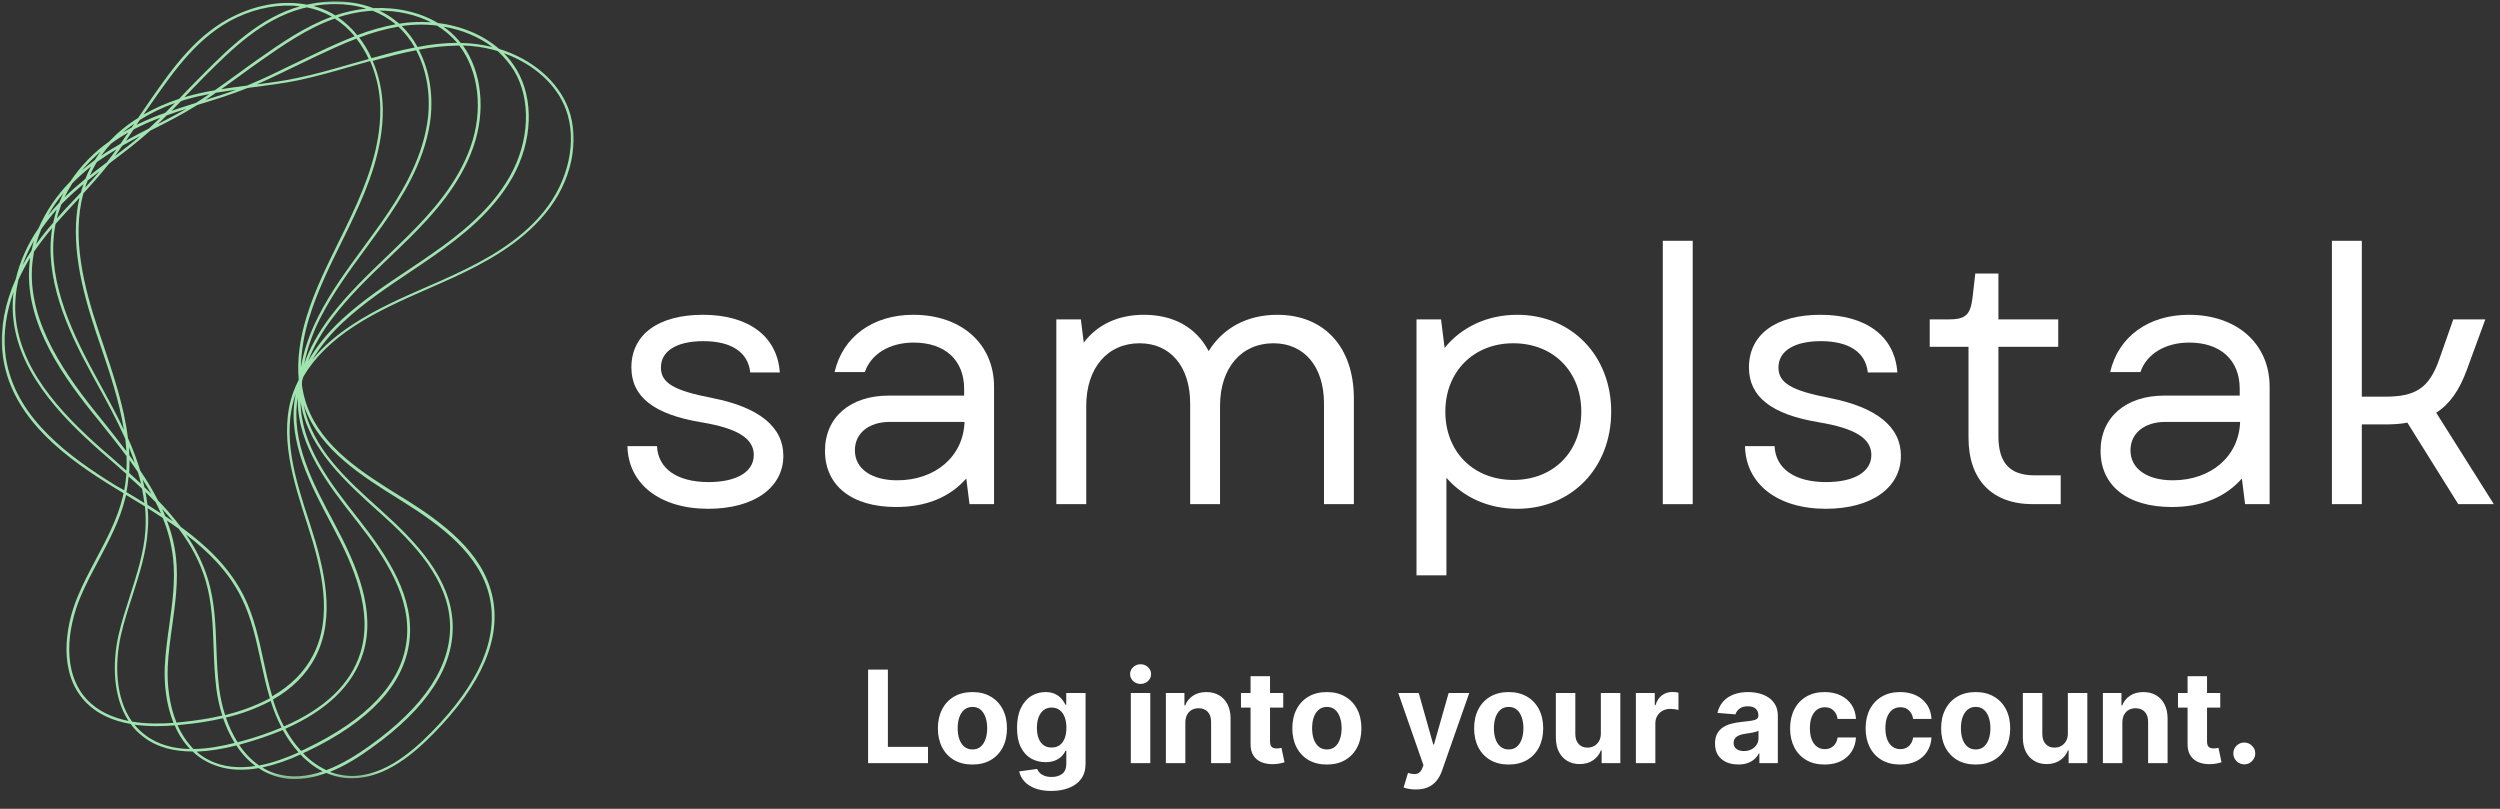 <svg width="374" height="121" viewBox="0 0 374 121" fill="none" xmlns="http://www.w3.org/2000/svg">
<rect x="0" y="0" width="374" height="121" fill="#333333" stroke="none"/>
<g clip-path="url(#clip0_86_644)">
<mask id="mask0_86_644" style="mask-type:luminance" maskUnits="userSpaceOnUse" x="0" y="0" width="87" height="117">
<path d="M0 0H86.318V116.703H0V0Z" fill="white"/>
</mask>
<g mask="url(#mask0_86_644)">
<path d="M85.026 16.229C83.484 12.156 79.635 8.849 74.667 7.312C72.312 5.266 69.115 3.891 65.521 3.448C62.839 1.844 59.458 1.052 55.839 1.214C52.927 0.099 49.448 -0.109 45.927 0.703C42.615 0.052 38.859 0.589 35.286 2.26C29.5 4.938 25.818 10.198 22.573 14.854C21.922 15.787 21.292 16.719 20.661 17.646C19.073 18.625 17.625 19.812 16.344 21.162C14.036 22.792 12.052 24.838 10.49 27.188C8.505 29.193 6.917 31.542 5.776 34.125C4.167 36.453 3 39.036 2.344 41.781C0.734 45.37 0.036 49.094 0.339 52.536C0.411 53.188 0.505 53.865 0.641 54.516C2.417 63.01 10.021 68.641 17.255 73.042L18.49 73.787C18.443 73.995 18.396 74.182 18.349 74.391C17.557 77.651 15.948 80.677 14.385 83.609C13.427 85.422 12.422 87.287 11.63 89.219C9.599 94.057 8.833 100.693 12.656 104.859C14.5 106.859 16.974 107.859 19.542 108.302C20.078 109.047 20.729 109.698 21.453 110.234C23.599 111.885 26.188 112.422 28.776 112.422H28.823C29.479 113.052 30.224 113.583 31.042 114.005C32.583 114.771 34.26 115.167 35.99 115.146C36.896 115.146 37.807 115.073 38.693 114.911C39.438 115.427 40.281 115.818 41.141 116.099C42.125 116.401 43.125 116.562 44.151 116.542C45.76 116.521 47.323 116.214 48.818 115.635C49.656 116.005 50.547 116.24 51.432 116.354C51.849 116.401 52.271 116.427 52.693 116.427C57.682 116.427 62 112.656 64.891 109.698C72.125 102.344 75.062 95.432 73.641 89.125C72.172 82.63 66.338 78.229 60.229 74.438L60.089 74.37C54.255 70.74 48.26 67.016 45.948 60.776C45.578 59.75 45.318 58.703 45.177 57.635C45.177 57.469 45.177 57.333 45.177 57.167C45.177 57.005 45.25 56.865 45.271 56.703C45.297 56.542 45.391 56.401 45.438 56.26C47.047 53.536 49.568 51.021 52.995 48.786C56.422 46.552 60.271 44.854 63.984 43.224C65.292 42.646 66.641 42.062 67.948 41.458C72.594 39.292 77.865 36.479 81.599 31.917C85.495 27.234 86.823 21.047 85.026 16.229ZM76.932 10.62C79.474 14.922 79.24 21.094 76.302 26.328C73.453 31.401 68.812 35.057 64.661 37.943C63.469 38.781 62.255 39.594 61.068 40.385C57.682 42.646 54.182 44.974 51.151 47.786C48.958 49.812 47.281 51.932 46.068 54.073C46.974 51.745 48.214 49.578 49.729 47.604C52.203 44.318 55.208 41.432 58.151 38.62C59.177 37.641 60.25 36.615 61.276 35.594C64.917 31.984 68.88 27.542 70.818 21.974C72.708 16.552 72.078 10.734 69.255 6.802C70.771 6.849 72.286 7.057 73.734 7.432C73.969 7.5 74.224 7.568 74.458 7.641C75.417 8.526 76.255 9.526 76.932 10.62ZM26.562 108.49L27.213 108.417C29.292 108.234 31.344 107.906 33.375 107.443C33.818 108.745 34.401 109.979 35.099 111.141C33.234 111.609 31.088 112.026 28.943 112.052C27.963 111.026 27.146 109.818 26.562 108.49ZM22.083 76.021C22.854 76.51 23.599 76.974 24.344 77.484C25.141 79.396 25.651 81.422 25.885 83.469C26.26 86.797 25.792 90.193 25.328 93.5C25.047 95.526 24.745 97.641 24.651 99.713C24.531 102.411 24.88 105.464 25.953 108.141C24.021 108.281 21.849 108.302 19.75 107.953C17.229 104.417 17.161 99.25 18.068 95.13C18.516 93.125 19.167 91.104 19.797 89.172C20.823 85.984 21.896 82.698 22.104 79.302C22.198 78.208 22.198 77.115 22.083 76.021ZM2.344 44.411C2.417 43.552 2.557 42.714 2.745 41.875C3.255 40.734 3.865 39.62 4.516 38.547V38.573C3.281 47.161 8.479 55.073 13.755 61.661L14.922 63.104C16.276 64.802 17.651 66.5 18.932 68.245C18.958 68.969 18.958 69.688 18.911 70.412C18.161 69.734 17.417 69.083 16.672 68.432C16.203 68.037 15.74 67.62 15.271 67.224C8.995 61.682 2.557 54.885 2.276 46.37C2.276 45.719 2.276 45.062 2.344 44.411ZM13.635 24.885L13.615 24.912C13.286 25.516 13.005 26.12 12.776 26.75C11.703 27.63 10.651 28.542 9.646 29.516C10 28.797 10.396 28.073 10.838 27.401C11.703 26.516 12.656 25.677 13.635 24.885ZM19.188 19.812C18.818 20.37 18.422 20.953 18.026 21.51C17.021 22.094 16.042 22.677 15.109 23.328C15.573 22.677 16.088 22.047 16.646 21.463C17.463 20.859 18.302 20.323 19.188 19.812ZM20.938 17.927C22.594 16.901 24.344 16.062 26.167 15.412C25.698 15.901 25.208 16.391 24.719 16.88C23.365 17.344 22.057 17.901 20.776 18.51L20.427 18.672L20.682 18.297L20.938 17.927ZM45.901 1.099C47.161 1.354 48.401 1.797 49.521 2.427L49.635 2.495C45.578 3.984 41.984 6.5 38.719 8.781C37.646 9.526 36.573 10.318 35.521 11.083C34.422 11.875 33.281 12.713 32.135 13.505C30.74 13.74 29.338 14.042 27.963 14.438C27.844 14.458 27.729 14.505 27.588 14.552L27.891 14.224C28.776 13.297 29.713 12.338 30.62 11.412C34.609 7.432 39.115 2.937 45.13 1.286C45.438 1.214 45.667 1.146 45.901 1.099ZM55.75 1.609C56.958 2.078 58.078 2.729 59.083 3.542L59.177 3.635C57.219 4.01 55.302 4.542 53.438 5.266C52.62 4.24 51.641 3.333 50.568 2.589C52.016 2.125 53.51 1.797 55 1.656C55.255 1.635 55.516 1.635 55.75 1.609ZM65.359 3.823C66.458 4.495 67.458 5.333 68.297 6.292L68.391 6.406C66.411 6.427 64.401 6.641 62.469 7.036C61.839 5.87 61.042 4.823 60.109 3.891C61.089 3.75 62.068 3.682 63.052 3.682C63.589 3.682 64.099 3.708 64.635 3.75C64.87 3.776 65.125 3.797 65.359 3.823ZM39.438 98.922C38.74 95.667 38.016 92.266 36.5 89.219C34.354 84.912 30.927 81.651 27.031 78.812C25.979 77.443 24.859 76.115 23.646 74.88C22.854 73.344 21.969 71.854 20.984 70.412C20.474 68.76 19.865 67.13 19.146 65.547C18.562 60.776 16.948 56.026 15.385 51.375L14.781 49.604C12.562 42.995 10.677 35.568 12.469 28.938C13.729 27.562 14.99 26.141 16.156 24.677L16.297 24.516L16.693 24.188C18.583 22.766 20.542 21.276 22.338 19.672L22.505 19.531L22.969 19.302C25.094 18.229 27.26 17.115 29.312 15.833L29.5 15.713L30.016 15.552C32.276 14.854 34.635 14.135 36.875 13.224L37.083 13.156L37.599 13.083C39.953 12.781 42.38 12.479 44.734 11.99C47.302 11.432 49.87 10.713 52.344 9.99C53.344 9.708 54.349 9.406 55.375 9.13C56.354 11.385 56.87 13.807 56.891 16.276C56.958 22.068 54.766 27.562 52.62 32.146C52.016 33.453 51.359 34.776 50.729 36.057C48.938 39.688 47.068 43.458 45.854 47.417C44.807 50.839 44.432 53.979 44.688 56.818C44.385 57.401 44.13 58.005 43.896 58.609C41.589 64.99 43.922 72.088 45.948 78.349L45.995 78.49C48.188 85.213 49.823 92.245 46.833 98.016C45.531 100.531 43.5 102.578 40.724 104.161C40.208 102.484 39.812 100.693 39.438 98.922ZM40.375 104.464C38.25 105.578 36.01 106.417 33.677 106.974C33.255 105.698 32.979 104.37 32.792 103.042C32.536 101.016 32.443 98.901 32.37 96.849C32.255 93.5 32.115 90.057 31.156 86.797C30.411 84.354 29.292 82.047 27.823 79.953C31.25 82.583 34.24 85.588 36.125 89.427C37.62 92.427 38.344 95.781 39.042 99.042C39.417 100.807 39.839 102.672 40.375 104.464ZM25.885 78C25.49 77.719 25.115 77.463 24.719 77.208C24.578 76.833 24.417 76.463 24.25 76.115C24.792 76.719 25.349 77.349 25.885 78ZM22.641 73.88C22.318 73.552 21.969 73.229 21.615 72.901C21.521 72.505 21.427 72.109 21.338 71.74C21.802 72.438 22.224 73.156 22.641 73.88ZM19.354 68.109C19.328 67.713 19.307 67.292 19.281 66.896C19.609 67.667 19.891 68.458 20.172 69.25C19.911 68.875 19.635 68.479 19.354 68.109ZM8.318 33.5C9.323 32.359 10.349 31.24 11.375 30.146L11.885 29.588C10.396 36.151 12.24 43.344 14.385 49.792C14.594 50.37 14.781 50.953 14.99 51.557C16.411 55.75 17.859 60.031 18.536 64.312C17.396 61.891 16.088 59.521 14.802 57.167L13.917 55.536C10.255 48.766 6.823 40.99 8.318 33.5ZM12.729 28.073C12.844 27.724 12.963 27.354 13.125 27.005C13.729 26.516 14.338 26.052 14.943 25.583C14.219 26.443 13.474 27.281 12.729 28.073ZM17.182 23.349C17.557 22.838 17.932 22.328 18.281 21.812C19.167 21.302 20.078 20.812 20.963 20.349C19.75 21.396 18.469 22.396 17.182 23.349ZM27.87 16.276C26.469 17.088 25.021 17.833 23.599 18.578C24.068 18.135 24.51 17.693 24.953 17.25C25.911 16.901 26.891 16.578 27.87 16.276ZM30.74 14.948C31.276 14.599 31.786 14.25 32.302 13.875C33.302 13.713 34.333 13.552 35.333 13.412C33.818 13.995 32.276 14.484 30.74 14.948ZM38.411 12.62C40.302 11.807 42.172 10.875 43.964 10.016C45.13 9.453 46.323 8.875 47.51 8.312C49.354 7.453 51.292 6.547 53.323 5.776C54.047 6.729 54.672 7.755 55.167 8.828C54.161 9.104 53.156 9.385 52.177 9.667C49.703 10.385 47.161 11.109 44.594 11.641C42.589 12.083 40.469 12.365 38.411 12.62ZM57.266 16.344C57.24 13.854 56.729 11.385 55.75 9.104L56.099 9.01C58.057 8.479 60.135 7.917 62.255 7.521C63.911 10.641 64.542 14.599 63.891 18.557C62.958 24.281 59.854 29.307 56.938 33.453C56.099 34.635 55.234 35.823 54.396 36.964C51.99 40.245 49.495 43.62 47.63 47.323C46.276 49.974 45.411 52.536 45.016 54.958C45.083 52.469 45.484 50 46.229 47.625C47.417 43.714 49.26 39.943 51.057 36.312C51.688 35.031 52.344 33.708 52.948 32.401C55.141 27.75 57.333 22.208 57.266 16.344ZM47.188 98.297C50.24 92.38 48.609 85.26 46.391 78.443L46.344 78.302C44.224 71.833 42.031 65.13 44.245 58.911C44.224 59.078 44.177 59.214 44.151 59.38C42.984 66.057 46.51 72.646 49.609 78.463L49.682 78.604C53.016 84.844 55.839 91.5 53.906 97.688C52.458 102.323 48.63 106 42.474 108.677C41.844 107.49 41.328 106.229 40.932 104.953C40.911 104.859 40.865 104.74 40.839 104.646C43.708 103.021 45.833 100.88 47.188 98.297ZM47.979 47.464C49.844 43.807 52.318 40.432 54.719 37.177C55.562 36.036 56.422 34.849 57.266 33.661C60.203 29.469 63.354 24.396 64.286 18.604C64.938 14.599 64.307 10.62 62.651 7.432C64.568 7.057 66.5 6.849 68.463 6.823H68.719C71.635 10.667 72.312 16.484 70.422 21.885C68.51 27.354 64.568 31.776 60.974 35.339C59.948 36.359 58.896 37.359 57.87 38.359C54.932 41.177 51.896 44.089 49.401 47.391C47.604 49.792 46.297 52.141 45.505 54.469C45.995 52.026 46.833 49.672 47.979 47.464ZM62.047 7.104C59.969 7.5 57.917 8.057 55.979 8.594L55.583 8.708C55.094 7.615 54.464 6.568 53.74 5.615C55.63 4.891 57.589 4.333 59.599 3.984C60.552 4.891 61.396 5.943 62.047 7.104ZM53.062 5.427C51.083 6.198 49.167 7.078 47.349 7.943C46.161 8.5 44.969 9.083 43.802 9.641C41.562 10.734 39.276 11.854 36.943 12.807C35.661 12.969 34.375 13.13 33.094 13.344C34.005 12.688 34.891 12.037 35.776 11.412C36.802 10.667 37.875 9.875 38.948 9.13C42.286 6.802 45.948 4.219 50.078 2.776C51.198 3.495 52.203 4.38 53.062 5.427ZM28.104 14.807C29.177 14.505 30.25 14.271 31.344 14.062C30.667 14.526 29.99 14.969 29.312 15.391C28.104 15.787 26.865 16.156 25.651 16.578C26.12 16.088 26.609 15.625 27.073 15.135C27.38 15.016 27.729 14.901 28.104 14.807ZM20.963 18.88C21.969 18.391 22.995 17.974 24.021 17.578C23.438 18.135 22.854 18.693 22.271 19.229C21.125 19.812 19.984 20.417 18.838 21.047C19.234 20.484 19.609 19.927 19.984 19.37C20.286 19.208 20.635 19.042 20.963 18.88ZM14.641 24.141C15.552 23.49 16.484 22.885 17.443 22.328C16.974 22.979 16.484 23.63 15.995 24.281C15.156 24.932 14.292 25.562 13.453 26.234C13.615 25.865 13.802 25.49 13.99 25.12C14.151 24.838 14.312 24.537 14.479 24.255L14.641 24.141ZM9.344 30.401C10.349 29.401 11.396 28.422 12.495 27.542C12.354 27.932 12.213 28.375 12.099 28.797L11.073 29.891C10.208 30.797 9.344 31.729 8.505 32.682C8.599 32.286 8.714 31.891 8.854 31.495C8.948 31.193 9.062 30.87 9.182 30.562L9.344 30.401ZM8.479 31.354C8.271 32.01 8.109 32.661 7.969 33.312C7.057 34.359 6.172 35.453 5.38 36.568C5.589 35.802 5.87 35.031 6.172 34.286C6.896 33.24 7.667 32.266 8.505 31.307L8.479 31.354ZM5.214 37.479C6.031 36.312 6.896 35.172 7.807 34.104C6.615 41.505 9.974 49.094 13.568 55.677L14.453 57.307C15.969 60.052 17.484 62.823 18.745 65.662C18.818 66.271 18.865 66.896 18.911 67.5C17.719 65.917 16.484 64.385 15.245 62.823L14.083 61.38C8.88 54.839 3.724 47.021 4.937 38.594C4.984 38.271 5.031 37.943 5.099 37.615L5.214 37.479ZM19.375 68.828C19.797 69.412 20.219 70.016 20.615 70.599C20.802 71.177 20.963 71.787 21.104 72.391C20.521 71.833 19.911 71.297 19.328 70.76C19.354 70.109 19.375 69.479 19.375 68.828ZM21.245 73.109C21.385 73.807 21.5 74.531 21.594 75.25C20.755 74.719 19.891 74.203 19.026 73.693L18.911 73.625C19.073 72.854 19.167 72.062 19.234 71.297C19.938 71.875 20.588 72.484 21.245 73.109ZM21.755 73.599C22.271 74.109 22.781 74.625 23.297 75.135C23.578 75.693 23.833 76.255 24.088 76.812C23.411 76.37 22.734 75.953 22.057 75.51C21.99 74.854 21.875 74.229 21.755 73.599ZM25.094 99.713C25.188 97.667 25.49 95.573 25.771 93.547C26.234 90.24 26.703 86.797 26.328 83.422C26.12 81.516 25.651 79.651 24.974 77.88C25.583 78.276 26.167 78.698 26.75 79.115C28.521 81.469 29.922 84.026 30.76 86.865C31.719 90.078 31.833 93.521 31.953 96.828C32.021 98.875 32.115 100.995 32.37 103.068C32.557 104.417 32.839 105.745 33.255 107.047C31.25 107.51 29.224 107.812 27.193 108.021C26.938 108.047 26.677 108.068 26.401 108.094C25.328 105.464 24.974 102.411 25.094 99.713ZM33.797 107.349C36.125 106.812 38.365 105.974 40.49 104.859C40.516 104.927 40.536 105 40.562 105.068C40.979 106.37 41.495 107.625 42.125 108.839C40.234 109.63 38.297 110.302 36.312 110.839C36.057 110.911 35.802 110.979 35.542 111.047C34.823 109.885 34.24 108.651 33.797 107.349ZM36.406 111.234C38.411 110.677 40.375 110 42.307 109.208C42.964 110.422 43.755 111.536 44.667 112.562C42.891 113.354 40.865 114.12 38.766 114.516C37.573 113.677 36.573 112.63 35.776 111.422L36.406 111.234ZM42.682 109.026C48.911 106.276 52.807 102.505 54.302 97.781C56.286 91.427 53.438 84.703 50.057 78.37L49.984 78.229C46.766 72.229 43.453 65.99 44.547 59.495C44.547 59.656 44.547 59.797 44.547 59.958C44.573 66.734 49.167 72.62 53.25 77.812L53.344 77.927C57.729 83.516 61.651 89.542 60.812 95.99C59.995 102.25 54.932 107.625 45.76 112.005C45.531 112.12 45.297 112.234 45.042 112.328C44.13 111.349 43.339 110.234 42.682 109.026ZM45.948 112.401C55.255 107.953 60.391 102.458 61.229 96.062C62.094 89.474 58.104 83.328 53.672 77.698L53.578 77.578C49.354 72.203 45.016 66.662 44.969 60.078C44.995 60.24 45.016 60.38 45.042 60.542C46.229 67.198 51.807 72.203 56.703 76.604L56.823 76.698C62.094 81.422 67.016 86.703 67.318 93.198C67.599 99.479 63.562 105.672 55.281 111.583C53.484 112.865 51.245 114.307 48.818 115.214C47.51 114.589 46.344 113.75 45.344 112.677L45.948 112.401ZM73.667 7.036C72.125 6.661 70.536 6.453 68.927 6.427C68.833 6.312 68.719 6.172 68.625 6.057C67.948 5.266 67.177 4.568 66.338 3.984C69.141 4.453 71.656 5.521 73.667 7.036ZM64.474 3.333C62.885 3.219 61.276 3.286 59.714 3.542C59.599 3.427 59.479 3.333 59.339 3.24C58.547 2.568 57.661 2.005 56.729 1.589C59.573 1.589 62.234 2.193 64.474 3.333ZM50.146 0.609C51.734 0.609 53.297 0.818 54.792 1.286C53.203 1.448 51.641 1.797 50.146 2.307C50.01 2.219 49.87 2.146 49.75 2.052C48.844 1.542 47.885 1.167 46.88 0.891C47.932 0.703 49.052 0.609 50.146 0.609ZM22.901 15.088C26.12 10.479 29.781 5.266 35.427 2.609C38.599 1.12 41.891 0.589 44.901 0.937C38.859 2.635 34.354 7.125 30.365 11.109C29.432 12.037 28.521 12.995 27.615 13.922L26.797 14.787C24.953 15.391 23.156 16.182 21.474 17.135C21.969 16.438 22.432 15.76 22.901 15.088ZM20.078 18.51L19.703 19.068C19.234 19.323 18.771 19.578 18.328 19.833C18.865 19.391 19.448 18.927 20.078 18.51ZM15.083 22.651C14.943 22.838 14.802 23.026 14.661 23.208C14.5 23.443 14.338 23.698 14.172 23.953C13.474 24.469 12.823 25 12.193 25.537C13.078 24.516 14.036 23.537 15.083 22.651ZM9.51 28.891C9.391 29.099 9.297 29.307 9.203 29.516C9.089 29.797 8.974 30.052 8.854 30.333C8.271 30.958 7.714 31.588 7.177 32.24C7.854 31.031 8.62 29.912 9.51 28.891ZM5.099 35.964C5.031 36.198 4.958 36.406 4.911 36.641C4.844 36.917 4.771 37.224 4.703 37.5C4.234 38.224 3.792 38.943 3.375 39.667C3.839 38.385 4.422 37.151 5.099 35.964ZM17.443 72.713C10.323 68.338 2.792 62.776 1.042 54.422C0.901 53.792 0.807 53.141 0.76 52.51C0.505 49.698 0.948 46.693 2.021 43.693C1.995 43.927 1.974 44.156 1.948 44.391C1.901 45.042 1.88 45.719 1.901 46.37C2.182 55.026 8.693 61.917 15.016 67.5C15.479 67.896 15.948 68.318 16.411 68.713C17.255 69.432 18.068 70.177 18.911 70.901C18.838 71.713 18.745 72.531 18.583 73.344L17.443 72.713ZM12.963 104.604C9.25 100.573 10.047 94.104 12.005 89.38C12.797 87.474 13.802 85.609 14.755 83.818C16.323 80.859 17.953 77.812 18.745 74.505C18.792 74.344 18.818 74.182 18.865 74.042C19.797 74.599 20.755 75.182 21.688 75.766C21.802 76.927 21.828 78.115 21.755 79.281C21.547 82.63 20.474 85.891 19.469 89.052C18.838 91.01 18.188 93.037 17.719 95.057C16.812 99.13 16.859 104.229 19.234 107.859C16.859 107.37 14.641 106.417 12.963 104.604ZM20.125 108.417C21.219 108.557 22.338 108.63 23.458 108.63C24.391 108.63 25.302 108.583 26.141 108.51C26.677 109.818 27.448 111 28.406 112.052C26.026 112.005 23.646 111.443 21.688 109.932C21.104 109.49 20.568 108.979 20.125 108.417ZM31.203 113.677C30.552 113.354 29.943 112.932 29.406 112.448C31.417 112.354 33.422 112.026 35.359 111.516C36.125 112.703 37.083 113.75 38.203 114.589C35.849 114.958 33.396 114.818 31.203 113.677ZM41.234 115.729C40.536 115.516 39.859 115.214 39.255 114.818C41.214 114.375 43.125 113.724 44.948 112.865C45.901 113.891 47.021 114.75 48.281 115.401C46.021 116.172 43.594 116.448 41.234 115.729ZM59.875 74.787L60.016 74.88C66.036 78.625 71.823 82.958 73.245 89.312C74.62 95.453 71.703 102.25 64.588 109.49C61.51 112.609 56.823 116.703 51.479 116.005C50.755 115.911 50.031 115.729 49.354 115.469C51.688 114.542 53.812 113.167 55.516 111.932C63.911 105.953 68.021 99.646 67.713 93.198C67.411 86.562 62.422 81.208 57.078 76.417L56.958 76.302C51.875 71.74 46.625 67.037 45.438 60.542C45.484 60.682 45.531 60.844 45.578 60.984C47.906 67.338 54.255 71.297 59.875 74.787ZM81.292 31.729C77.63 36.219 72.406 39.016 67.807 41.156C66.5 41.76 65.151 42.365 63.844 42.922C60.109 44.552 56.26 46.25 52.807 48.51C50.312 50.141 48.26 51.906 46.719 53.818C48.026 51.698 49.609 49.766 51.453 48.089C54.464 45.297 57.943 42.969 61.302 40.714C62.49 39.922 63.703 39.104 64.891 38.271C69.094 35.339 73.781 31.656 76.672 26.516C79.682 21.162 79.917 14.833 77.281 10.412C76.745 9.526 76.115 8.688 75.391 7.964C79.849 9.573 83.255 12.62 84.651 16.344C86.401 21.068 85.073 27.099 81.292 31.729Z" fill="#A0E4B0"/>
</g>
<path d="M105.955 76.114C112.767 76.114 117.189 72.973 117.189 68.181C117.189 63.869 113.57 60.937 106.59 59.551C100.84 58.437 98.872 57.317 98.872 54.973C98.872 52.525 101.215 51.036 105.21 51.036C109.413 51.036 111.919 52.687 112.236 55.718H116.658C116.283 50.291 111.971 47.093 105.153 47.093C98.497 47.093 94.455 50.025 94.455 54.973C94.455 59.343 97.809 62.004 104.939 63.176C110.32 64.077 112.767 65.572 112.767 68.072C112.767 70.577 110.215 72.119 106.007 72.119C101.267 72.119 98.445 70.098 98.288 66.744H93.867C93.976 72.385 98.71 76.114 105.955 76.114Z" fill="white"/>
<path d="M134.068 75.848C138.537 75.848 142.052 74.411 144.557 71.588L145.037 75.421H148.709V57.848C148.709 51.463 143.865 47.093 136.62 47.093C130.604 47.093 126.078 50.343 124.854 55.666H129.38C130.287 52.952 133.11 51.249 136.677 51.249C141.36 51.249 144.235 53.858 144.235 58.171V59.181H132.948C127.198 59.181 123.417 62.431 123.417 67.437C123.417 72.65 127.412 75.848 134.068 75.848ZM127.891 67.379C127.891 64.77 130.021 63.119 133.11 63.119H144.292C144.13 68.234 139.974 71.853 134.224 71.853C130.339 71.853 127.891 70.098 127.891 67.379Z" fill="white"/>
<path d="M158.027 75.421H162.501V60.723C162.501 55.025 165.694 51.353 170.486 51.353C175.116 51.353 178.048 54.869 178.048 60.353V75.421H182.517V60.723C182.517 55.025 185.715 51.353 190.506 51.353C195.137 51.353 198.069 54.869 198.069 60.353V75.421H202.538V59.608C202.538 51.885 198.069 47.093 191.09 47.093C186.621 47.093 182.996 49.01 180.814 52.525C178.954 48.958 175.543 47.093 171.126 47.093C167.293 47.093 164.204 48.53 162.126 51.249L161.699 47.786H158.027V75.421Z" fill="white"/>
<path d="M226.978 76.114C235.124 76.114 241.035 69.989 241.035 61.577C241.035 53.218 235.124 47.093 226.978 47.093C222.452 47.093 218.619 48.958 216.113 52.046L215.582 47.786H211.91V86.072H216.384V71.478C218.884 74.359 222.613 76.114 226.978 76.114ZM216.223 61.577C216.223 55.614 220.426 51.353 226.389 51.353C232.41 51.353 236.561 55.614 236.561 61.577C236.561 67.593 232.41 71.801 226.389 71.801C220.426 71.801 216.223 67.593 216.223 61.577Z" fill="white"/>
<path d="M248.755 75.421H253.229V36.02H248.755V75.421Z" fill="white"/>
<path d="M273.142 76.114C279.954 76.114 284.376 72.973 284.376 68.181C284.376 63.869 280.756 60.937 273.777 59.551C268.027 58.437 266.058 57.317 266.058 54.973C266.058 52.525 268.402 51.036 272.397 51.036C276.6 51.036 279.105 52.687 279.423 55.718H283.845C283.47 50.291 279.157 47.093 272.339 47.093C265.683 47.093 261.642 50.025 261.642 54.973C261.642 59.343 264.996 62.004 272.126 63.176C277.506 64.077 279.954 65.572 279.954 68.072C279.954 70.577 277.402 72.119 273.194 72.119C268.454 72.119 265.631 70.098 265.475 66.744H261.053C261.162 72.385 265.897 76.114 273.142 76.114Z" fill="white"/>
<path d="M304.129 75.421H308.281V71.109H304.343C300.666 71.109 298.963 69.244 298.963 65.249V51.885H307.911V47.786H298.963V40.916H295.504L295.077 44.645C294.754 47.145 294.01 47.786 291.458 47.786H288.687V51.885H294.489V65.463C294.489 71.801 298.004 75.421 304.129 75.421Z" fill="white"/>
<path d="M324.895 75.848C329.364 75.848 332.879 74.411 335.385 71.588L335.864 75.421H339.536V57.848C339.536 51.463 334.692 47.093 327.447 47.093C321.431 47.093 316.905 50.343 315.681 55.666H320.207C321.114 52.952 323.937 51.249 327.504 51.249C332.187 51.249 335.062 53.858 335.062 58.171V59.181H323.775C318.025 59.181 314.244 62.431 314.244 67.437C314.244 72.65 318.239 75.848 324.895 75.848ZM318.718 67.379C318.718 64.77 320.848 63.119 323.937 63.119H335.119C334.957 68.234 330.801 71.853 325.051 71.853C321.166 71.853 318.718 70.098 318.718 67.379Z" fill="white"/>
<path d="M348.854 75.421H353.328V63.494H356.625C357.906 63.494 359.078 63.442 360.141 63.228L367.755 75.421H373.078L364.453 61.739C366.479 60.458 367.917 58.385 369.031 55.348L371.802 47.786H367.01L364.932 53.697C363.391 58.171 361.26 59.343 356.787 59.343H353.328V36.02H348.854V75.421Z" fill="white"/>
<path d="M129.868 114.169V100.171H132.827V111.729H138.828V114.169H129.868ZM145.476 114.374C144.415 114.374 143.497 114.148 142.722 113.697C141.952 113.242 141.357 112.608 140.938 111.797C140.519 110.982 140.309 110.036 140.309 108.961C140.309 107.876 140.519 106.929 140.938 106.118C141.357 105.302 141.952 104.669 142.722 104.218C143.497 103.762 144.415 103.534 145.476 103.534C146.538 103.534 147.454 103.762 148.224 104.218C148.999 104.669 149.595 105.302 150.015 106.118C150.434 106.929 150.643 107.876 150.643 108.961C150.643 110.036 150.434 110.982 150.015 111.797C149.595 112.608 148.999 113.242 148.224 113.697C147.454 114.148 146.538 114.374 145.476 114.374ZM145.49 112.118C145.973 112.118 146.376 111.982 146.7 111.708C147.023 111.43 147.267 111.052 147.431 110.574C147.6 110.095 147.684 109.551 147.684 108.94C147.684 108.33 147.6 107.785 147.431 107.307C147.267 106.828 147.023 106.45 146.7 106.172C146.376 105.894 145.973 105.755 145.49 105.755C145.003 105.755 144.592 105.894 144.26 106.172C143.932 106.45 143.683 106.828 143.515 107.307C143.351 107.785 143.269 108.33 143.269 108.94C143.269 109.551 143.351 110.095 143.515 110.574C143.683 111.052 143.932 111.43 144.26 111.708C144.592 111.982 145.003 112.118 145.49 112.118ZM157.266 118.324C156.323 118.324 155.514 118.195 154.84 117.935C154.17 117.68 153.637 117.331 153.241 116.889C152.844 116.447 152.587 115.951 152.468 115.399L155.161 115.037C155.243 115.247 155.373 115.442 155.551 115.625C155.729 115.807 155.963 115.953 156.255 116.062C156.551 116.176 156.911 116.233 157.335 116.233C157.968 116.233 158.49 116.078 158.9 115.768C159.314 115.463 159.522 114.95 159.522 114.23V112.31H159.399C159.271 112.601 159.08 112.877 158.825 113.137C158.569 113.397 158.241 113.608 157.84 113.773C157.439 113.937 156.961 114.019 156.405 114.019C155.617 114.019 154.899 113.836 154.252 113.472C153.61 113.103 153.097 112.54 152.714 111.784C152.336 111.023 152.147 110.061 152.147 108.899C152.147 107.71 152.341 106.717 152.728 105.919C153.115 105.122 153.63 104.525 154.273 104.129C154.92 103.732 155.628 103.534 156.398 103.534C156.986 103.534 157.478 103.634 157.875 103.835C158.271 104.031 158.59 104.277 158.831 104.573C159.078 104.865 159.267 105.152 159.399 105.434H159.508V103.671H162.399V114.271C162.399 115.165 162.181 115.912 161.743 116.513C161.306 117.115 160.7 117.566 159.925 117.867C159.155 118.172 158.269 118.324 157.266 118.324ZM157.328 111.831C157.797 111.831 158.194 111.715 158.517 111.483C158.845 111.246 159.096 110.909 159.269 110.471C159.447 110.029 159.535 109.501 159.535 108.886C159.535 108.271 159.449 107.737 159.276 107.286C159.103 106.831 158.852 106.478 158.524 106.227C158.196 105.976 157.797 105.851 157.328 105.851C156.849 105.851 156.446 105.981 156.118 106.241C155.79 106.496 155.542 106.851 155.373 107.307C155.205 107.762 155.12 108.289 155.12 108.886C155.12 109.492 155.205 110.016 155.373 110.458C155.546 110.895 155.795 111.235 156.118 111.476C156.446 111.713 156.849 111.831 157.328 111.831ZM169.171 114.169V103.671H172.082V114.169H169.171ZM170.633 102.317C170.201 102.317 169.829 102.174 169.519 101.887C169.214 101.595 169.061 101.247 169.061 100.841C169.061 100.44 169.214 100.096 169.519 99.809C169.829 99.517 170.201 99.372 170.633 99.372C171.066 99.372 171.435 99.517 171.741 99.809C172.05 100.096 172.205 100.44 172.205 100.841C172.205 101.247 172.05 101.595 171.741 101.887C171.435 102.174 171.066 102.317 170.633 102.317ZM177.326 108.1V114.169H174.415V103.671H177.19V105.523H177.313C177.545 104.912 177.935 104.429 178.481 104.074C179.028 103.714 179.691 103.534 180.47 103.534C181.199 103.534 181.835 103.694 182.377 104.012C182.919 104.331 183.341 104.787 183.642 105.379C183.942 105.967 184.093 106.669 184.093 107.485V114.169H181.181V108.004C181.186 107.362 181.022 106.86 180.689 106.5C180.356 106.136 179.898 105.954 179.315 105.954C178.923 105.954 178.577 106.038 178.276 106.206C177.98 106.375 177.748 106.621 177.579 106.945C177.415 107.264 177.331 107.649 177.326 108.1ZM191.971 103.671V105.858H185.649V103.671H191.971ZM187.085 101.156H189.996V110.943C189.996 111.212 190.037 111.421 190.119 111.572C190.201 111.718 190.315 111.82 190.461 111.879C190.611 111.939 190.784 111.968 190.98 111.968C191.117 111.968 191.254 111.957 191.39 111.934C191.527 111.907 191.632 111.886 191.705 111.872L192.163 114.039C192.017 114.085 191.812 114.137 191.548 114.196C191.283 114.26 190.962 114.299 190.584 114.312C189.882 114.34 189.267 114.246 188.739 114.032C188.215 113.818 187.807 113.485 187.515 113.034C187.224 112.583 187.08 112.014 187.085 111.326V101.156ZM198.499 114.374C197.437 114.374 196.519 114.148 195.744 113.697C194.974 113.242 194.38 112.608 193.96 111.797C193.541 110.982 193.332 110.036 193.332 108.961C193.332 107.876 193.541 106.929 193.96 106.118C194.38 105.302 194.974 104.669 195.744 104.218C196.519 103.762 197.437 103.534 198.499 103.534C199.56 103.534 200.476 103.762 201.246 104.218C202.021 104.669 202.618 105.302 203.037 106.118C203.456 106.929 203.666 107.876 203.666 108.961C203.666 110.036 203.456 110.982 203.037 111.797C202.618 112.608 202.021 113.242 201.246 113.697C200.476 114.148 199.56 114.374 198.499 114.374ZM198.512 112.118C198.995 112.118 199.399 111.982 199.722 111.708C200.046 111.43 200.289 111.052 200.453 110.574C200.622 110.095 200.706 109.551 200.706 108.94C200.706 108.33 200.622 107.785 200.453 107.307C200.289 106.828 200.046 106.45 199.722 106.172C199.399 105.894 198.995 105.755 198.512 105.755C198.025 105.755 197.615 105.894 197.282 106.172C196.954 106.45 196.706 106.828 196.537 107.307C196.373 107.785 196.291 108.33 196.291 108.94C196.291 109.551 196.373 110.095 196.537 110.574C196.706 111.052 196.954 111.43 197.282 111.708C197.615 111.982 198.025 112.118 198.512 112.118ZM211.811 118.106C211.442 118.106 211.096 118.076 210.772 118.017C210.453 117.962 210.189 117.892 209.979 117.805L210.635 115.632C210.977 115.736 211.285 115.793 211.558 115.802C211.836 115.812 212.075 115.748 212.276 115.611C212.481 115.474 212.647 115.242 212.775 114.914L212.946 114.47L209.18 103.671H212.242L214.415 111.38H214.524L216.718 103.671H219.801L215.72 115.303C215.524 115.868 215.258 116.361 214.921 116.78C214.588 117.204 214.167 117.529 213.656 117.757C213.146 117.99 212.531 118.106 211.811 118.106ZM225.696 114.374C224.634 114.374 223.716 114.148 222.941 113.697C222.171 113.242 221.577 112.608 221.157 111.797C220.738 110.982 220.529 110.036 220.529 108.961C220.529 107.876 220.738 106.929 221.157 106.118C221.577 105.302 222.171 104.669 222.941 104.218C223.716 103.762 224.634 103.534 225.696 103.534C226.757 103.534 227.673 103.762 228.443 104.218C229.218 104.669 229.815 105.302 230.234 106.118C230.653 106.929 230.863 107.876 230.863 108.961C230.863 110.036 230.653 110.982 230.234 111.797C229.815 112.608 229.218 113.242 228.443 113.697C227.673 114.148 226.757 114.374 225.696 114.374ZM225.709 112.118C226.192 112.118 226.596 111.982 226.919 111.708C227.243 111.43 227.486 111.052 227.65 110.574C227.819 110.095 227.903 109.551 227.903 108.94C227.903 108.33 227.819 107.785 227.65 107.307C227.486 106.828 227.243 106.45 226.919 106.172C226.596 105.894 226.192 105.755 225.709 105.755C225.222 105.755 224.812 105.894 224.479 106.172C224.151 106.45 223.903 106.828 223.734 107.307C223.57 107.785 223.488 108.33 223.488 108.94C223.488 109.551 223.57 110.095 223.734 110.574C223.903 111.052 224.151 111.43 224.479 111.708C224.812 111.982 225.222 112.118 225.709 112.118ZM239.488 109.699V103.671H242.4V114.169H239.604V112.262H239.495C239.258 112.877 238.864 113.372 238.313 113.745C237.766 114.119 237.098 114.306 236.31 114.306C235.608 114.306 234.991 114.146 234.458 113.827C233.925 113.508 233.508 113.055 233.207 112.467C232.911 111.879 232.761 111.175 232.756 110.355V103.671H235.668V109.836C235.672 110.455 235.838 110.945 236.167 111.305C236.495 111.665 236.934 111.845 237.486 111.845C237.837 111.845 238.165 111.765 238.47 111.606C238.775 111.442 239.021 111.2 239.208 110.881C239.399 110.562 239.493 110.168 239.488 109.699ZM244.729 114.169V103.671H247.552V105.502H247.661C247.852 104.851 248.173 104.359 248.625 104.026C249.076 103.689 249.595 103.52 250.183 103.52C250.329 103.52 250.486 103.53 250.654 103.548C250.823 103.566 250.971 103.591 251.099 103.623V106.206C250.962 106.165 250.773 106.129 250.531 106.097C250.29 106.065 250.069 106.049 249.868 106.049C249.44 106.049 249.057 106.143 248.72 106.329C248.388 106.512 248.123 106.767 247.927 107.095C247.736 107.423 247.64 107.801 247.64 108.23V114.169H244.729ZM260.052 114.367C259.382 114.367 258.786 114.251 258.262 114.019C257.738 113.782 257.323 113.433 257.018 112.973C256.717 112.508 256.567 111.929 256.567 111.237C256.567 110.654 256.674 110.164 256.888 109.767C257.102 109.371 257.394 109.052 257.763 108.81C258.132 108.569 258.551 108.387 259.02 108.264C259.494 108.141 259.991 108.054 260.51 108.004C261.121 107.94 261.613 107.881 261.986 107.826C262.36 107.767 262.631 107.68 262.8 107.567C262.968 107.453 263.053 107.284 263.053 107.061V107.02C263.053 106.587 262.916 106.252 262.643 106.015C262.374 105.778 261.991 105.66 261.494 105.66C260.97 105.66 260.553 105.776 260.244 106.008C259.934 106.236 259.729 106.523 259.628 106.869L256.936 106.651C257.072 106.013 257.341 105.461 257.742 104.997C258.143 104.527 258.66 104.167 259.294 103.917C259.931 103.662 260.67 103.534 261.508 103.534C262.091 103.534 262.649 103.602 263.183 103.739C263.72 103.876 264.196 104.088 264.611 104.375C265.03 104.662 265.361 105.031 265.602 105.482C265.844 105.928 265.964 106.464 265.964 107.088V114.169H263.203V112.713H263.121C262.952 113.041 262.727 113.331 262.444 113.581C262.162 113.827 261.822 114.021 261.426 114.162C261.03 114.299 260.572 114.367 260.052 114.367ZM260.886 112.358C261.314 112.358 261.693 112.273 262.021 112.105C262.349 111.932 262.606 111.699 262.793 111.408C262.98 111.116 263.073 110.786 263.073 110.417V109.303C262.982 109.362 262.857 109.416 262.697 109.467C262.542 109.512 262.367 109.555 262.171 109.596C261.975 109.633 261.779 109.667 261.583 109.699C261.387 109.726 261.21 109.751 261.05 109.774C260.708 109.824 260.41 109.904 260.155 110.013C259.9 110.123 259.701 110.271 259.56 110.458C259.419 110.64 259.348 110.868 259.348 111.141C259.348 111.538 259.492 111.841 259.779 112.05C260.07 112.255 260.44 112.358 260.886 112.358ZM272.966 114.374C271.891 114.374 270.966 114.146 270.192 113.69C269.422 113.23 268.829 112.592 268.415 111.777C268.004 110.961 267.799 110.023 267.799 108.961C267.799 107.886 268.007 106.942 268.421 106.131C268.841 105.316 269.435 104.68 270.205 104.224C270.975 103.764 271.891 103.534 272.953 103.534C273.869 103.534 274.671 103.7 275.359 104.033C276.047 104.366 276.591 104.833 276.992 105.434C277.393 106.036 277.614 106.742 277.655 107.553H274.908C274.83 107.029 274.625 106.607 274.292 106.288C273.964 105.965 273.534 105.803 273.001 105.803C272.55 105.803 272.155 105.926 271.818 106.172C271.486 106.414 271.226 106.767 271.039 107.232C270.852 107.696 270.759 108.259 270.759 108.92C270.759 109.59 270.85 110.159 271.032 110.629C271.219 111.098 271.481 111.456 271.818 111.702C272.155 111.948 272.55 112.071 273.001 112.071C273.333 112.071 273.632 112.002 273.896 111.866C274.165 111.729 274.386 111.531 274.559 111.271C274.737 111.007 274.853 110.69 274.908 110.321H277.655C277.61 111.123 277.391 111.829 276.999 112.44C276.612 113.046 276.076 113.52 275.393 113.861C274.709 114.203 273.901 114.374 272.966 114.374ZM284.263 114.374C283.187 114.374 282.262 114.146 281.488 113.69C280.718 113.23 280.125 112.592 279.711 111.777C279.301 110.961 279.096 110.023 279.096 108.961C279.096 107.886 279.303 106.942 279.717 106.131C280.137 105.316 280.731 104.68 281.501 104.224C282.271 103.764 283.187 103.534 284.249 103.534C285.165 103.534 285.967 103.7 286.655 104.033C287.343 104.366 287.887 104.833 288.288 105.434C288.689 106.036 288.91 106.742 288.951 107.553H286.204C286.126 107.029 285.921 106.607 285.589 106.288C285.26 105.965 284.83 105.803 284.297 105.803C283.846 105.803 283.452 105.926 283.114 106.172C282.782 106.414 282.522 106.767 282.335 107.232C282.148 107.696 282.055 108.259 282.055 108.92C282.055 109.59 282.146 110.159 282.328 110.629C282.515 111.098 282.777 111.456 283.114 111.702C283.452 111.948 283.846 112.071 284.297 112.071C284.629 112.071 284.928 112.002 285.192 111.866C285.461 111.729 285.682 111.531 285.855 111.271C286.033 111.007 286.149 110.69 286.204 110.321H288.951C288.906 111.123 288.687 111.829 288.295 112.44C287.908 113.046 287.372 113.52 286.689 113.861C286.005 114.203 285.197 114.374 284.263 114.374ZM295.559 114.374C294.497 114.374 293.579 114.148 292.804 113.697C292.034 113.242 291.44 112.608 291.02 111.797C290.601 110.982 290.392 110.036 290.392 108.961C290.392 107.876 290.601 106.929 291.02 106.118C291.44 105.302 292.034 104.669 292.804 104.218C293.579 103.762 294.497 103.534 295.559 103.534C296.62 103.534 297.536 103.762 298.306 104.218C299.081 104.669 299.678 105.302 300.097 106.118C300.516 106.929 300.726 107.876 300.726 108.961C300.726 110.036 300.516 110.982 300.097 111.797C299.678 112.608 299.081 113.242 298.306 113.697C297.536 114.148 296.62 114.374 295.559 114.374ZM295.572 112.118C296.055 112.118 296.459 111.982 296.782 111.708C297.106 111.43 297.349 111.052 297.513 110.574C297.682 110.095 297.766 109.551 297.766 108.94C297.766 108.33 297.682 107.785 297.513 107.307C297.349 106.828 297.106 106.45 296.782 106.172C296.459 105.894 296.055 105.755 295.572 105.755C295.085 105.755 294.675 105.894 294.342 106.172C294.014 106.45 293.766 106.828 293.597 107.307C293.433 107.785 293.351 108.33 293.351 108.94C293.351 109.551 293.433 110.095 293.597 110.574C293.766 111.052 294.014 111.43 294.342 111.708C294.675 111.982 295.085 112.118 295.572 112.118ZM309.351 109.699V103.671H312.263V114.169H309.467V112.262H309.358C309.121 112.877 308.727 113.372 308.176 113.745C307.629 114.119 306.961 114.306 306.173 114.306C305.471 114.306 304.854 114.146 304.321 113.827C303.788 113.508 303.371 113.055 303.07 112.467C302.774 111.879 302.624 111.175 302.619 110.355V103.671H305.531V109.836C305.535 110.455 305.701 110.945 306.03 111.305C306.358 111.665 306.797 111.845 307.349 111.845C307.699 111.845 308.028 111.765 308.333 111.606C308.638 111.442 308.884 111.2 309.071 110.881C309.262 110.562 309.356 110.168 309.351 109.699ZM317.503 108.1V114.169H314.592V103.671H317.367V105.523H317.49C317.722 104.912 318.112 104.429 318.658 104.074C319.205 103.714 319.868 103.534 320.647 103.534C321.376 103.534 322.012 103.694 322.554 104.012C323.096 104.331 323.518 104.787 323.819 105.379C324.119 105.967 324.27 106.669 324.27 107.485V114.169H321.358V108.004C321.363 107.362 321.199 106.86 320.866 106.5C320.533 106.136 320.075 105.954 319.492 105.954C319.1 105.954 318.754 106.038 318.453 106.206C318.157 106.375 317.925 106.621 317.756 106.945C317.592 107.264 317.508 107.649 317.503 108.1ZM332.148 103.671V105.858H325.826V103.671H332.148ZM327.262 101.156H330.173V110.943C330.173 111.212 330.214 111.421 330.296 111.572C330.378 111.718 330.492 111.82 330.638 111.879C330.788 111.939 330.962 111.968 331.157 111.968C331.294 111.968 331.431 111.957 331.568 111.934C331.704 111.907 331.809 111.886 331.882 111.872L332.34 114.039C332.194 114.085 331.989 114.137 331.725 114.196C331.46 114.26 331.139 114.299 330.761 114.312C330.059 114.34 329.444 114.246 328.916 114.032C328.392 113.818 327.984 113.485 327.692 113.034C327.401 112.583 327.257 112.014 327.262 111.326V101.156ZM335.747 114.347C335.296 114.347 334.909 114.187 334.585 113.868C334.266 113.545 334.107 113.157 334.107 112.706C334.107 112.26 334.266 111.877 334.585 111.558C334.909 111.239 335.296 111.08 335.747 111.08C336.184 111.08 336.567 111.239 336.895 111.558C337.223 111.877 337.387 112.26 337.387 112.706C337.387 113.007 337.31 113.283 337.155 113.533C337.005 113.779 336.806 113.978 336.56 114.128C336.314 114.274 336.043 114.347 335.747 114.347Z" fill="white"/>
</g>
<defs>
<clipPath id="clip0_86_644">
<rect width="374" height="120.169" fill="white"/>
</clipPath>
</defs>
</svg>
